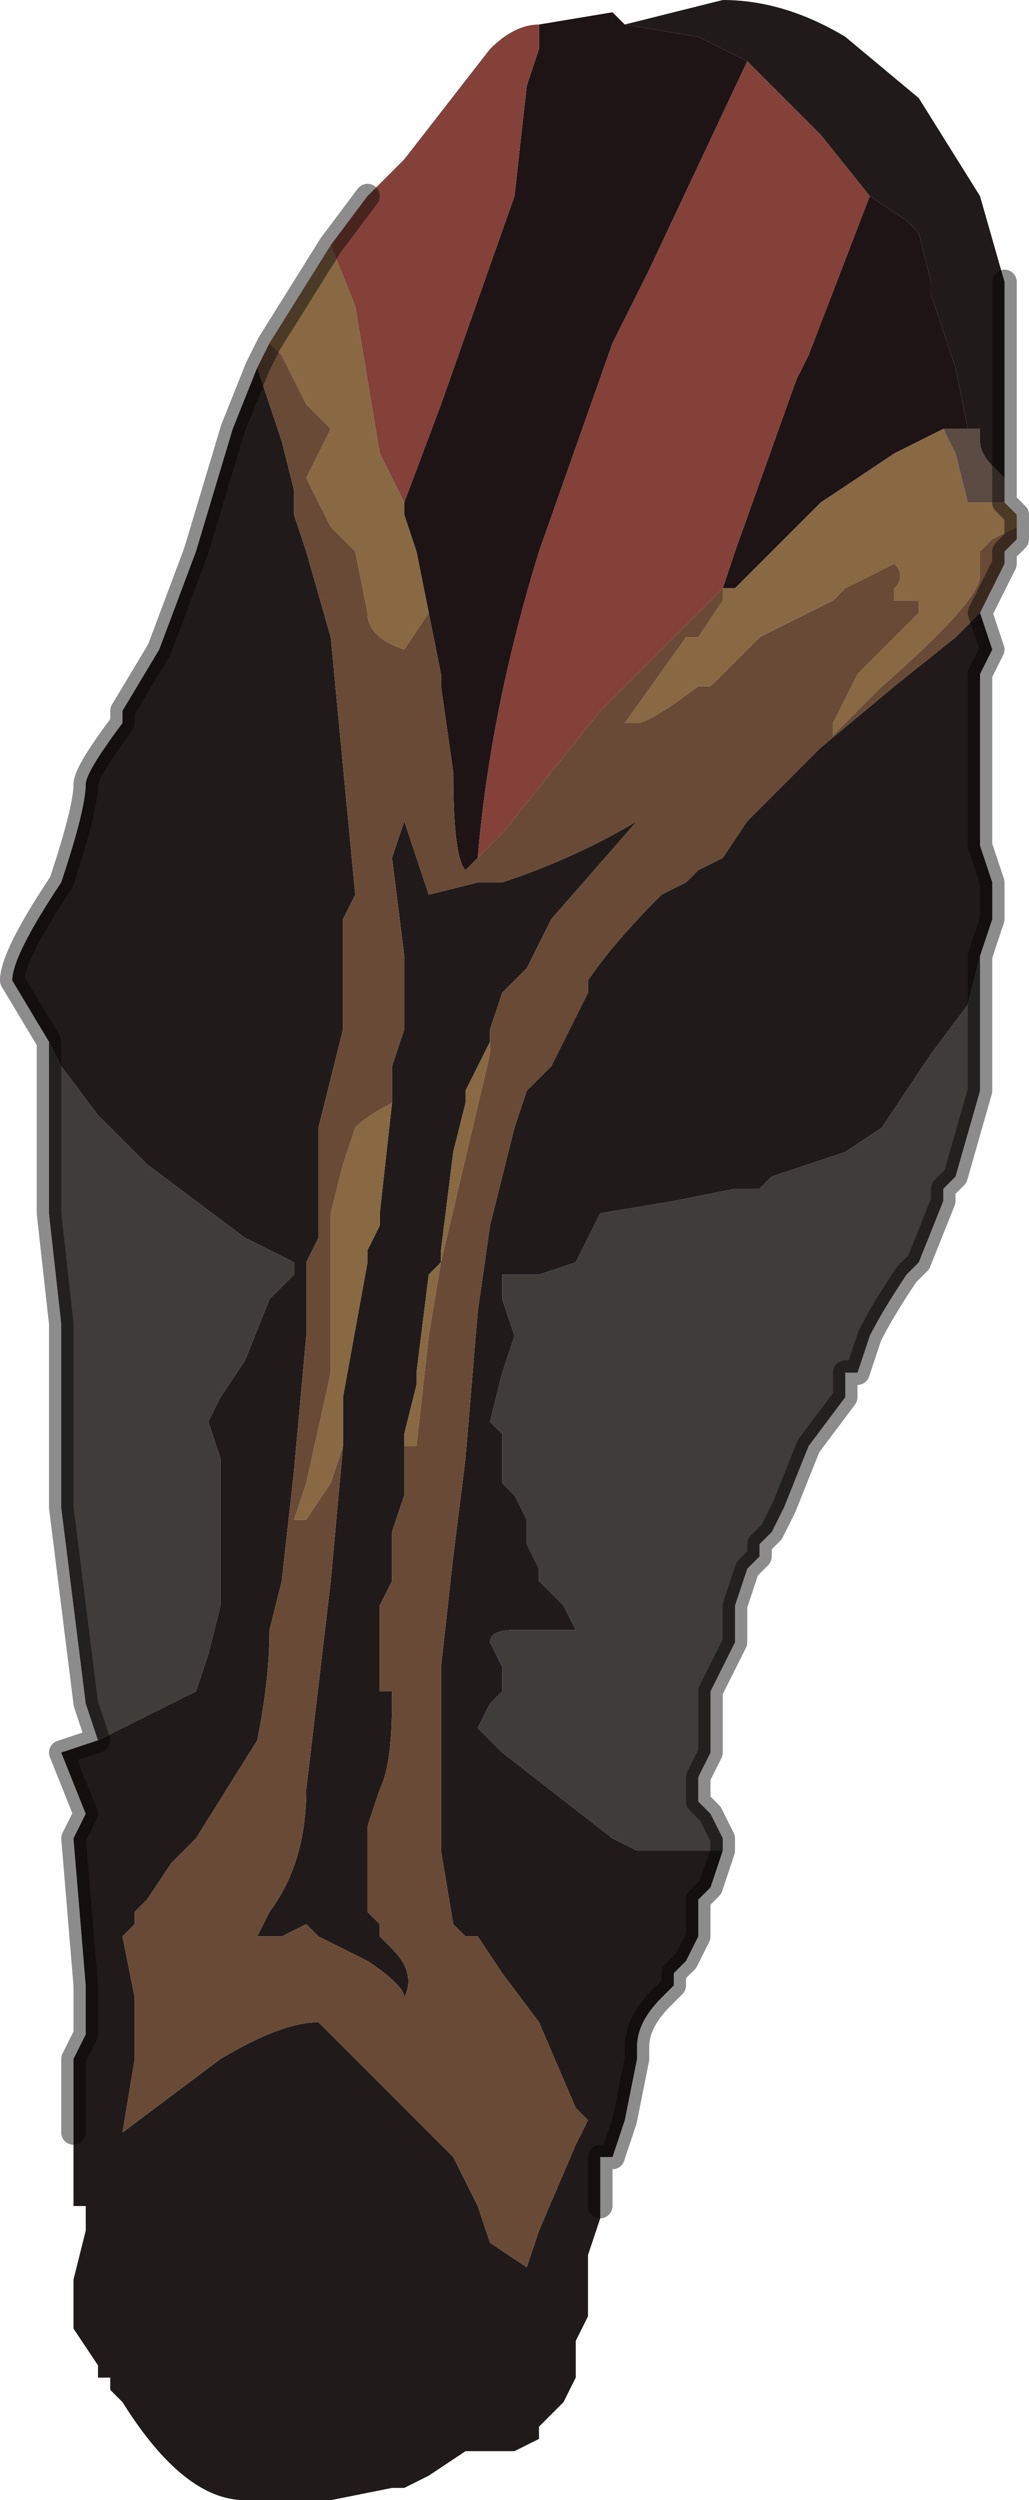 <?xml version="1.0" encoding="UTF-8" standalone="no"?>
<svg xmlns:xlink="http://www.w3.org/1999/xlink" height="10.2px" width="4.2px" xmlns="http://www.w3.org/2000/svg">
  <g transform="matrix(1.0, 0.0, 0.0, 1.0, 2.25, 5.1)">
    <path d="M0.8 -4.85 L0.6 -4.95 0.3 -5.0 0.7 -5.1 Q0.95 -5.1 1.2 -4.95 L1.5 -4.7 1.75 -4.3 1.85 -3.95 1.85 -3.15 1.8 -3.2 1.8 -3.2 Q1.75 -3.25 1.75 -3.3 L1.75 -3.35 1.7 -3.35 1.65 -3.6 1.55 -3.9 1.55 -3.95 1.5 -4.15 1.45 -4.2 1.3 -4.3 1.1 -4.55 0.8 -4.85 M1.75 -2.6 L1.8 -2.45 1.75 -2.35 1.75 -2.2 1.75 -2.0 1.75 -1.65 1.8 -1.5 1.8 -1.4 1.8 -1.35 1.75 -1.2 1.75 -1.2 1.7 -1.0 1.55 -0.8 1.55 -0.8 1.35 -0.5 1.2 -0.4 1.2 -0.4 0.9 -0.3 0.85 -0.25 0.75 -0.25 0.5 -0.2 0.2 -0.15 0.15 -0.05 0.1 0.05 -0.05 0.1 -0.1 0.1 -0.15 0.1 -0.2 0.1 -0.2 0.2 -0.15 0.35 -0.15 0.35 -0.2 0.5 -0.25 0.7 -0.25 0.7 -0.2 0.75 -0.2 0.95 -0.15 1.0 -0.1 1.1 -0.1 1.2 -0.05 1.3 -0.05 1.35 0.05 1.45 0.1 1.55 0.0 1.55 -0.05 1.55 -0.15 1.55 -0.15 1.55 Q-0.25 1.55 -0.25 1.6 L-0.2 1.7 -0.2 1.75 -0.2 1.8 -0.25 1.85 -0.3 1.95 -0.25 2.0 -0.2 2.05 0.25 2.4 0.35 2.45 0.4 2.45 0.7 2.45 0.65 2.6 0.6 2.65 0.6 2.8 0.55 2.9 0.5 2.95 0.5 3.0 0.45 3.05 Q0.35 3.15 0.35 3.25 L0.35 3.3 0.3 3.55 0.25 3.7 0.2 3.7 0.2 3.9 0.2 3.95 0.15 4.1 0.15 4.3 0.15 4.35 0.1 4.45 0.1 4.6 0.05 4.7 -0.05 4.8 -0.05 4.85 -0.15 4.9 -0.15 4.9 -0.25 4.9 -0.3 4.9 -0.3 4.9 -0.35 4.9 -0.5 5.0 -0.6 5.05 -0.6 5.05 -0.65 5.05 -0.9 5.1 -1.1 5.1 -1.25 5.1 Q-1.5 5.1 -1.75 4.7 L-1.8 4.65 -1.8 4.6 -1.85 4.6 -1.85 4.55 -1.95 4.4 -1.95 4.2 -1.9 4.0 -1.9 3.9 -1.95 3.9 -1.95 3.6 -1.95 3.3 -1.9 3.2 -1.9 3.0 -1.95 2.4 -1.9 2.3 -2.0 2.05 -1.85 2.0 -1.75 1.95 -1.55 1.85 -1.45 1.8 -1.4 1.65 -1.35 1.45 -1.35 0.85 -1.4 0.7 -1.35 0.6 -1.25 0.45 -1.15 0.2 -1.1 0.15 -1.05 0.1 -1.05 0.05 -1.25 -0.05 -1.65 -0.35 -1.85 -0.55 -2.0 -0.75 -2.05 -0.85 -2.05 -0.85 -2.2 -1.1 Q-2.2 -1.2 -2.0 -1.5 -1.9 -1.8 -1.9 -1.9 -1.9 -1.95 -1.75 -2.15 L-1.75 -2.2 -1.6 -2.45 -1.45 -2.85 -1.3 -3.35 -1.2 -3.6 -1.2 -3.6 -1.1 -3.3 -1.05 -3.1 -1.05 -3.0 -1.0 -2.85 -0.9 -2.5 -0.8 -1.45 -0.85 -1.35 -0.85 -0.9 -0.95 -0.5 -0.95 -0.05 -1.0 0.05 -1.0 0.1 -1.0 0.35 -1.05 0.9 -1.1 1.35 -1.15 1.55 -1.15 1.55 Q-1.15 1.75 -1.2 2.0 L-1.45 2.4 -1.55 2.5 -1.65 2.65 -1.7 2.7 -1.7 2.75 -1.75 2.8 -1.75 2.8 -1.7 3.05 -1.7 3.3 -1.75 3.6 -1.35 3.3 Q-1.1 3.15 -0.95 3.15 L-0.8 3.3 -0.65 3.45 -0.5 3.6 -0.4 3.7 -0.3 3.9 -0.25 4.05 -0.1 4.15 -0.05 4.0 0.1 3.65 0.15 3.55 0.1 3.5 -0.05 3.15 -0.2 2.95 -0.3 2.8 -0.35 2.8 -0.4 2.75 -0.4 2.75 -0.45 2.45 -0.45 1.7 -0.4 1.25 -0.35 0.85 -0.3 0.25 -0.25 -0.1 -0.15 -0.5 -0.1 -0.65 0.0 -0.75 0.15 -1.05 0.15 -1.1 Q0.25 -1.25 0.45 -1.45 L0.55 -1.5 0.6 -1.55 0.7 -1.6 0.8 -1.75 1.1 -2.05 1.4 -2.3 1.4 -2.3 1.65 -2.5 1.75 -2.6 1.75 -2.6 M-0.65 -0.6 L-0.65 -0.75 -0.6 -0.9 -0.6 -1.05 -0.6 -1.2 -0.65 -1.6 -0.6 -1.75 -0.5 -1.45 -0.3 -1.5 -0.2 -1.5 Q0.1 -1.6 0.35 -1.75 L0.0 -1.35 -0.1 -1.15 -0.2 -1.05 -0.25 -0.9 -0.25 -0.85 -0.3 -0.75 -0.35 -0.65 -0.35 -0.6 -0.4 -0.4 -0.45 0.0 -0.45 0.05 -0.5 0.1 -0.55 0.5 -0.55 0.55 -0.6 0.75 -0.6 0.8 -0.6 1.0 -0.65 1.15 -0.65 1.35 -0.7 1.45 -0.7 1.8 -0.7 1.8 -0.65 1.8 -0.65 1.85 Q-0.65 2.1 -0.7 2.2 L-0.75 2.35 -0.75 2.7 -0.7 2.75 -0.7 2.8 -0.65 2.85 Q-0.55 2.95 -0.6 3.05 L-0.6 3.05 Q-0.6 3.0 -0.75 2.9 L-0.95 2.8 -1.0 2.75 -1.1 2.8 -1.25 2.8 -1.25 2.8 -1.2 2.8 -1.15 2.7 Q-1.0 2.5 -1.0 2.2 L-0.9 1.35 -0.85 0.8 -0.85 0.6 -0.75 0.05 -0.75 0.0 -0.7 -0.1 -0.7 -0.15 -0.65 -0.6" fill="#201b1a" fill-rule="evenodd" stroke="none"/>
    <path d="M-0.05 -5.0 L0.25 -5.05 0.3 -5.0 0.6 -4.95 0.8 -4.85 0.4 -4.0 0.25 -3.7 -0.05 -2.85 Q-0.25 -2.2 -0.3 -1.6 L-0.35 -1.55 Q-0.4 -1.6 -0.4 -1.95 L-0.45 -2.3 -0.45 -2.35 -0.5 -2.6 -0.55 -2.85 -0.6 -3.0 -0.6 -3.05 -0.45 -3.45 -0.15 -4.3 -0.1 -4.75 -0.05 -4.9 -0.05 -5.0 M1.3 -4.3 L1.45 -4.2 1.5 -4.15 1.55 -3.95 1.55 -3.9 1.65 -3.6 1.7 -3.35 1.6 -3.35 1.5 -3.3 1.4 -3.25 1.1 -3.05 1.1 -3.05 1.05 -3.0 0.95 -2.9 0.9 -2.85 0.8 -2.75 0.75 -2.7 0.7 -2.7 0.75 -2.85 1.0 -3.55 1.05 -3.65 1.3 -4.3" fill="#1e1416" fill-rule="evenodd" stroke="none"/>
    <path d="M-0.05 -5.0 L-0.05 -4.9 -0.1 -4.75 -0.15 -4.3 -0.45 -3.45 -0.6 -3.05 -0.7 -3.25 -0.75 -3.55 -0.8 -3.85 -0.9 -4.1 -0.75 -4.3 -0.7 -4.35 -0.6 -4.45 -0.25 -4.9 Q-0.15 -5.0 -0.05 -5.0 M-0.3 -1.6 Q-0.25 -2.2 -0.05 -2.85 L0.25 -3.7 0.4 -4.0 0.8 -4.85 1.1 -4.55 1.3 -4.3 1.05 -3.65 1.0 -3.55 0.75 -2.85 0.7 -2.7 0.55 -2.55 0.3 -2.3 0.2 -2.2 -0.2 -1.7 -0.3 -1.6" fill="#834139" fill-rule="evenodd" stroke="none"/>
    <path d="M-0.6 -3.05 L-0.6 -3.0 -0.55 -2.85 -0.5 -2.6 -0.6 -2.45 Q-0.75 -2.5 -0.75 -2.6 L-0.8 -2.85 -0.8 -2.85 -0.9 -2.95 -1.0 -3.15 -0.9 -3.35 -1.0 -3.45 -1.0 -3.45 -1.1 -3.65 -1.15 -3.7 -0.9 -4.1 -0.8 -3.85 -0.75 -3.55 -0.7 -3.25 -0.6 -3.05 M1.85 -3.05 L1.9 -3.0 1.9 -2.95 1.8 -2.9 1.8 -2.9 1.75 -2.85 1.75 -2.75 Q1.75 -2.65 1.35 -2.3 L1.15 -2.1 1.15 -2.15 1.2 -2.25 1.25 -2.35 1.3 -2.4 1.5 -2.6 1.5 -2.65 1.45 -2.65 Q1.4 -2.65 1.4 -2.65 L1.4 -2.7 Q1.45 -2.75 1.4 -2.8 L1.2 -2.7 1.15 -2.65 0.85 -2.5 0.65 -2.3 0.6 -2.3 Q0.4 -2.15 0.35 -2.15 L0.3 -2.15 0.3 -2.15 0.55 -2.5 0.6 -2.5 0.7 -2.65 0.7 -2.7 0.75 -2.7 0.8 -2.75 0.9 -2.85 0.95 -2.9 1.05 -3.0 1.1 -3.05 1.1 -3.05 1.4 -3.25 1.5 -3.3 1.6 -3.35 1.65 -3.25 1.7 -3.05 1.75 -3.05 1.8 -3.05 1.8 -3.05 1.85 -3.05 M-0.25 -0.85 L-0.25 -0.8 -0.45 0.05 -0.5 0.35 -0.55 0.8 -0.55 0.8 -0.6 0.8 -0.6 0.75 -0.55 0.55 -0.55 0.5 -0.5 0.1 -0.45 0.05 -0.45 0.0 -0.4 -0.4 -0.35 -0.6 -0.35 -0.65 -0.3 -0.75 -0.25 -0.85 M-0.85 0.8 L-0.9 0.95 -1.0 1.1 -1.0 1.1 -1.05 1.1 -1.0 0.95 -0.9 0.5 -0.9 -0.15 -0.85 -0.35 -0.8 -0.5 Q-0.75 -0.55 -0.65 -0.6 L-0.7 -0.15 -0.7 -0.1 -0.75 0.0 -0.75 0.05 -0.85 0.6 -0.85 0.8" fill="#886943" fill-rule="evenodd" stroke="none"/>
    <path d="M-0.5 -2.6 L-0.45 -2.35 -0.45 -2.3 -0.4 -1.95 Q-0.4 -1.6 -0.35 -1.55 L-0.3 -1.6 -0.2 -1.7 0.2 -2.2 0.3 -2.3 0.55 -2.55 0.7 -2.7 0.7 -2.65 0.6 -2.5 0.55 -2.5 0.3 -2.15 0.3 -2.15 0.35 -2.15 Q0.4 -2.15 0.6 -2.3 L0.65 -2.3 0.85 -2.5 1.15 -2.65 1.2 -2.7 1.4 -2.8 Q1.45 -2.75 1.4 -2.7 L1.4 -2.65 Q1.4 -2.65 1.45 -2.65 L1.5 -2.65 1.5 -2.6 1.3 -2.4 1.25 -2.35 1.2 -2.25 1.15 -2.15 1.15 -2.1 1.35 -2.3 Q1.75 -2.65 1.75 -2.75 L1.75 -2.85 1.8 -2.9 1.8 -2.9 1.9 -2.95 1.9 -2.9 1.85 -2.85 1.85 -2.8 1.75 -2.6 1.75 -2.6 1.65 -2.5 1.4 -2.3 1.4 -2.3 1.1 -2.05 0.8 -1.75 0.7 -1.6 0.6 -1.55 0.55 -1.5 0.45 -1.45 Q0.25 -1.25 0.15 -1.1 L0.15 -1.05 0.0 -0.75 -0.1 -0.65 -0.15 -0.5 -0.25 -0.1 -0.3 0.25 -0.35 0.85 -0.4 1.25 -0.45 1.7 -0.45 2.45 -0.4 2.75 -0.4 2.75 -0.35 2.8 -0.3 2.8 -0.2 2.95 -0.05 3.15 0.1 3.5 0.15 3.55 0.1 3.65 -0.05 4.0 -0.1 4.15 -0.25 4.05 -0.3 3.9 -0.4 3.7 -0.5 3.6 -0.65 3.45 -0.8 3.3 -0.95 3.15 Q-1.1 3.15 -1.35 3.3 L-1.75 3.6 -1.7 3.3 -1.7 3.05 -1.75 2.8 -1.75 2.8 -1.7 2.75 -1.7 2.7 -1.65 2.65 -1.55 2.5 -1.45 2.4 -1.2 2.0 Q-1.15 1.75 -1.15 1.55 L-1.15 1.55 -1.1 1.35 -1.05 0.9 -1.0 0.35 -1.0 0.1 -1.0 0.05 -0.95 -0.05 -0.95 -0.5 -0.85 -0.9 -0.85 -1.35 -0.8 -1.45 -0.9 -2.5 -1.0 -2.85 -1.05 -3.0 -1.05 -3.1 -1.1 -3.3 -1.2 -3.6 -1.2 -3.6 -1.15 -3.7 -1.1 -3.65 -1.0 -3.45 -1.0 -3.45 -0.9 -3.35 -1.0 -3.15 -0.9 -2.95 -0.8 -2.85 -0.8 -2.85 -0.75 -2.6 Q-0.75 -2.5 -0.6 -2.45 L-0.5 -2.6 M-0.25 -0.85 L-0.25 -0.9 -0.2 -1.05 -0.1 -1.15 0.0 -1.35 0.35 -1.75 Q0.1 -1.6 -0.2 -1.5 L-0.3 -1.5 -0.5 -1.45 -0.6 -1.75 -0.65 -1.6 -0.6 -1.2 -0.6 -1.05 -0.6 -0.9 -0.65 -0.75 -0.65 -0.6 Q-0.75 -0.55 -0.8 -0.5 L-0.85 -0.35 -0.9 -0.15 -0.9 0.5 -1.0 0.95 -1.05 1.1 -1.0 1.1 -1.0 1.1 -0.9 0.95 -0.85 0.8 -0.9 1.35 -1.0 2.2 Q-1.0 2.5 -1.15 2.7 L-1.2 2.8 -1.25 2.8 -1.25 2.8 -1.1 2.8 -1.0 2.75 -0.95 2.8 -0.75 2.9 Q-0.6 3.0 -0.6 3.05 L-0.6 3.05 Q-0.55 2.95 -0.65 2.85 L-0.7 2.8 -0.7 2.75 -0.75 2.7 -0.75 2.35 -0.7 2.2 Q-0.65 2.1 -0.65 1.85 L-0.65 1.8 -0.7 1.8 -0.7 1.8 -0.7 1.45 -0.65 1.35 -0.65 1.15 -0.6 1.0 -0.6 0.8 -0.55 0.8 -0.55 0.8 -0.5 0.35 -0.45 0.05 -0.25 -0.8 -0.25 -0.85" fill="#694a36" fill-rule="evenodd" stroke="none"/>
    <path d="M1.85 -3.15 L1.85 -3.05 1.85 -3.05 1.8 -3.05 1.8 -3.05 1.75 -3.05 1.7 -3.05 1.65 -3.25 1.6 -3.35 1.7 -3.35 1.75 -3.35 1.75 -3.3 Q1.75 -3.25 1.8 -3.2 L1.8 -3.2 1.85 -3.15" fill="#5c4b43" fill-rule="evenodd" stroke="none"/>
    <path d="M1.75 -1.2 L1.75 -0.95 1.75 -0.65 1.65 -0.3 1.6 -0.25 1.6 -0.2 1.5 0.05 1.45 0.1 Q1.35 0.25 1.3 0.35 L1.25 0.5 1.2 0.5 1.2 0.6 1.05 0.8 0.95 1.05 0.9 1.15 0.85 1.2 0.85 1.25 0.8 1.3 0.75 1.45 0.75 1.6 0.7 1.7 0.65 1.8 0.65 2.0 0.65 2.05 0.6 2.15 0.6 2.25 0.65 2.3 0.7 2.4 0.7 2.45 0.4 2.45 0.35 2.45 0.25 2.4 -0.2 2.05 -0.25 2.0 -0.3 1.95 -0.25 1.85 -0.2 1.8 -0.2 1.75 -0.2 1.7 -0.25 1.6 Q-0.25 1.55 -0.15 1.55 L-0.15 1.55 -0.05 1.55 0.0 1.55 0.1 1.55 0.05 1.45 -0.05 1.35 -0.05 1.3 -0.1 1.2 -0.1 1.1 -0.15 1.0 -0.2 0.95 -0.2 0.75 -0.25 0.7 -0.25 0.7 -0.2 0.5 -0.15 0.35 -0.15 0.35 -0.2 0.2 -0.2 0.1 -0.15 0.1 -0.1 0.1 -0.05 0.1 0.1 0.05 0.15 -0.05 0.2 -0.15 0.5 -0.2 0.75 -0.25 0.85 -0.25 0.9 -0.3 1.2 -0.4 1.2 -0.4 1.35 -0.5 1.55 -0.8 1.55 -0.8 1.7 -1.0 1.75 -1.2 M-1.85 2.0 L-1.9 1.85 -2.0 1.05 -2.0 0.3 -2.05 -0.15 -2.05 -0.25 -2.05 -0.85 -2.0 -0.75 -1.85 -0.55 -1.65 -0.35 -1.25 -0.05 -1.05 0.05 -1.05 0.1 -1.1 0.15 -1.15 0.2 -1.25 0.45 -1.35 0.6 -1.4 0.7 -1.35 0.85 -1.35 1.45 -1.4 1.65 -1.45 1.8 -1.55 1.85 -1.75 1.95 -1.85 2.0" fill="#3f3c39" fill-rule="evenodd" stroke="none"/>
    <path d="M1.85 -3.95 L1.85 -3.15 1.85 -3.05 1.85 -3.05 1.9 -3.0 1.9 -2.95 1.9 -2.9 1.85 -2.85 1.85 -2.8 1.75 -2.6 1.8 -2.45 1.75 -2.35 1.75 -2.2 1.75 -2.0 1.75 -1.65 1.8 -1.5 1.8 -1.4 1.8 -1.35 1.75 -1.2 1.75 -1.2 1.75 -0.95 1.75 -0.65 1.65 -0.3 1.6 -0.25 1.6 -0.2 1.5 0.05 1.45 0.1 Q1.35 0.25 1.3 0.35 L1.25 0.5 1.2 0.5 1.2 0.6 1.05 0.8 0.95 1.05 0.9 1.15 0.85 1.2 0.85 1.25 0.8 1.3 0.75 1.45 0.75 1.6 0.7 1.7 0.65 1.8 0.65 2.0 0.65 2.05 0.6 2.15 0.6 2.25 0.65 2.3 0.7 2.4 0.7 2.45 0.65 2.6 0.6 2.65 0.6 2.8 0.55 2.9 0.5 2.95 0.5 3.0 0.45 3.05 Q0.35 3.15 0.35 3.25 L0.35 3.3 0.3 3.55 0.25 3.7 0.2 3.7 0.2 3.9 M-1.95 3.6 L-1.95 3.3 -1.9 3.2 -1.9 3.0 -1.95 2.4 -1.9 2.3 -2.0 2.05 -1.85 2.0 -1.9 1.85 -2.0 1.05 -2.0 0.3 -2.05 -0.15 -2.05 -0.25 -2.05 -0.85 -2.05 -0.85 -2.2 -1.1 Q-2.2 -1.2 -2.0 -1.5 -1.9 -1.8 -1.9 -1.9 -1.9 -1.95 -1.75 -2.15 L-1.75 -2.2 -1.6 -2.45 -1.45 -2.85 -1.3 -3.35 -1.2 -3.6 -1.15 -3.7 -0.9 -4.1 -0.75 -4.3" fill="none" stroke="#000000" stroke-linecap="round" stroke-linejoin="round" stroke-opacity="0.451" stroke-width="0.1"/>
  </g>
</svg>
